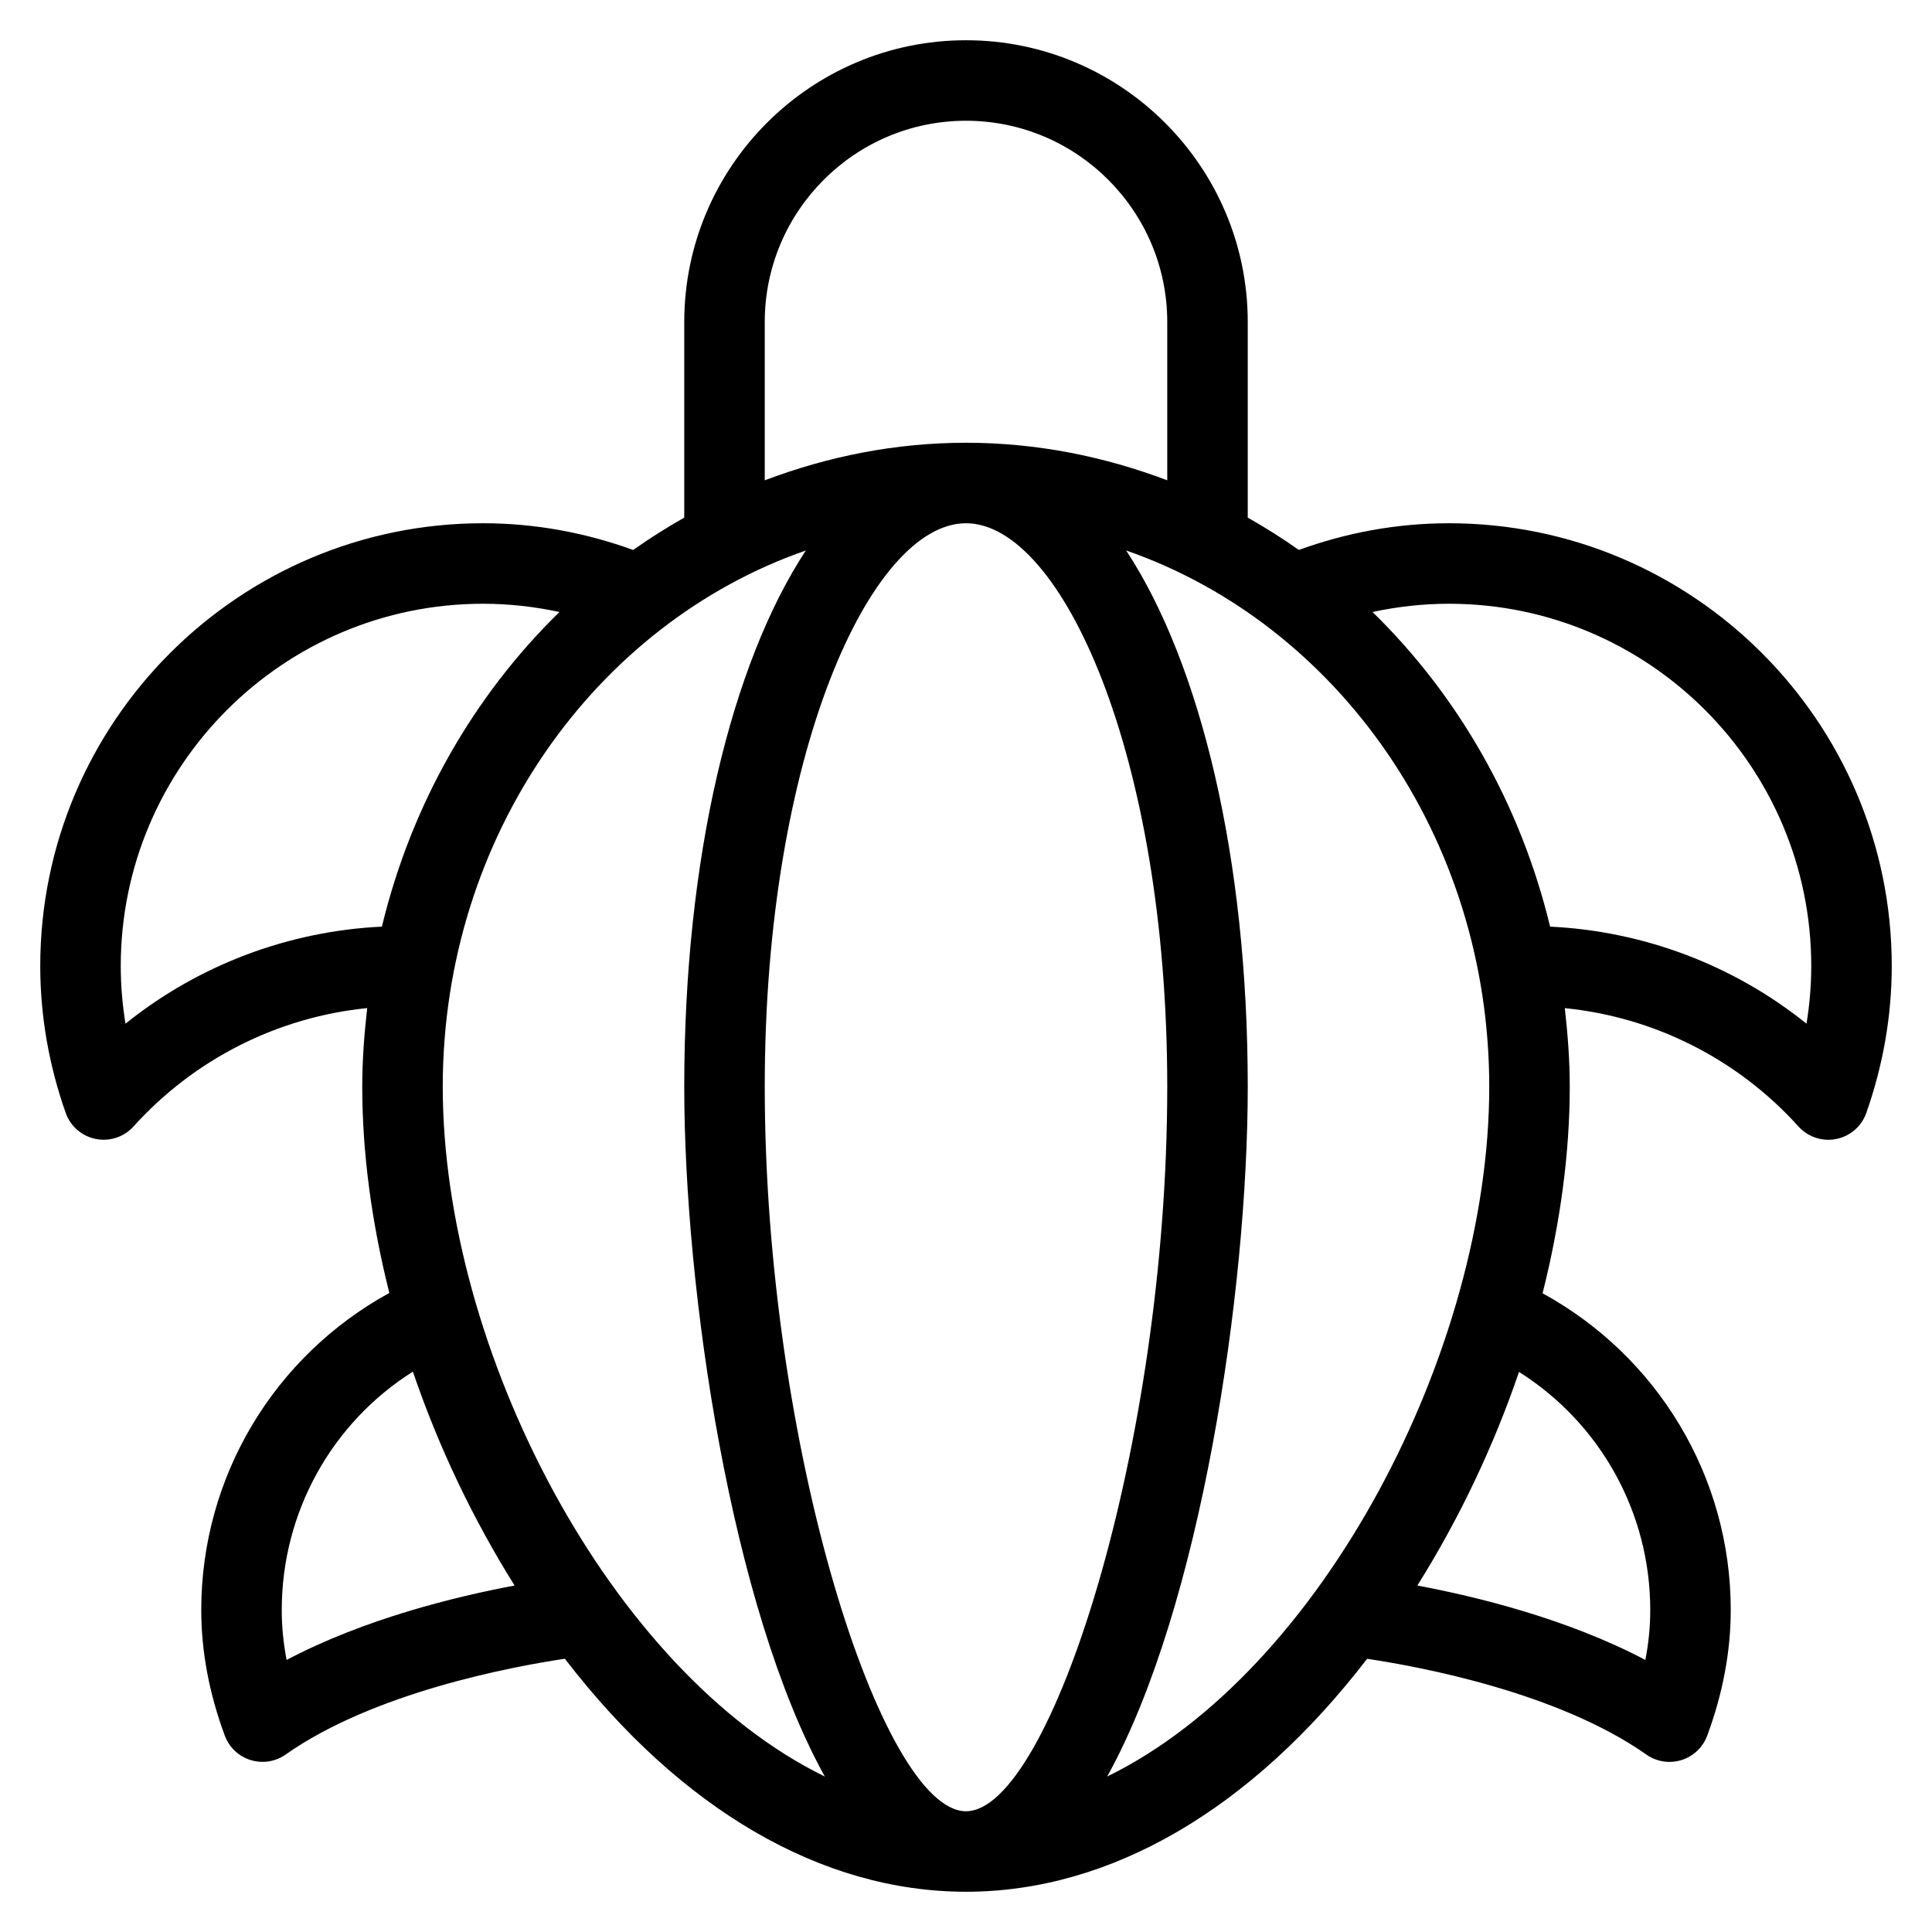 <?xml version="1.0" encoding="utf-8"?>
<!-- Generator: Adobe Illustrator 19.1.0, SVG Export Plug-In . SVG Version: 6.00 Build 0)  -->
<!DOCTYPE svg PUBLIC "-//W3C//DTD SVG 1.1//EN" "http://www.w3.org/Graphics/SVG/1.1/DTD/svg11.dtd">
<svg version="1.1" id="Layer_1" xmlns="http://www.w3.org/2000/svg" xmlns:xlink="http://www.w3.org/1999/xlink" x="0px" y="0px"
	 width="48px" height="48px" viewBox="0 0 48 48" enable-background="new 0 0 48 48" xml:space="preserve">
<path d="M36,13c-1.29,0-2.54,0.232-3.731,0.663C31.859,13.374,31.436,13.106,31,12.86V8
	c0-3.859-3.141-7-7-7s-7,3.141-7,7v4.86c-0.436,0.247-0.859,0.514-1.269,0.804
	C14.54,13.232,13.29,13,12,13C5.935,13,1,17.935,1,24c0,1.231,0.213,2.46,0.632,3.649
	c0.117,0.333,0.401,0.579,0.747,0.648c0.065,0.013,0.131,0.02,0.196,0.02
	c0.28,0,0.552-0.118,0.743-0.331c1.512-1.677,3.591-2.72,5.805-2.94C9.05,25.688,9,26.338,9,27
	c0,1.65,0.236,3.387,0.673,5.123C6.816,33.689,5,36.681,5,40c0,1.023,0.196,2.073,0.585,3.121
	c0.107,0.291,0.345,0.516,0.641,0.607c0.098,0.03,0.197,0.045,0.297,0.045
	c0.203,0,0.405-0.062,0.575-0.183c2.191-1.541,5.603-2.179,6.936-2.379C16.908,44.952,20.409,47,24,47
	s7.092-2.048,9.966-5.788c1.333,0.2,4.745,0.838,6.936,2.379c0.17,0.12,0.371,0.183,0.575,0.183
	c0.1,0,0.199-0.015,0.297-0.045c0.296-0.092,0.533-0.316,0.641-0.607C42.804,42.073,43,41.023,43,40
	c0-3.313-1.816-6.302-4.675-7.869C38.763,30.392,39,28.652,39,27c0-0.662-0.05-1.312-0.123-1.953
	c2.214,0.22,4.293,1.262,5.805,2.94c0.191,0.213,0.463,0.331,0.743,0.331
	c0.065,0,0.131-0.007,0.196-0.02c0.346-0.069,0.63-0.315,0.747-0.648C46.787,26.46,47,25.231,47,24
	C47,17.935,42.065,13,36,13z M19,8c0-2.757,2.243-5,5-5s5,2.243,5,5v3.933C27.433,11.34,25.755,11,24,11
	s-3.433,0.34-5,0.933V8z M29,27c0,8.93-2.909,18-5,18s-5-9.07-5-18c0-8.25,2.635-14,5-14S29,18.75,29,27z
	 M3.118,25.433C3.04,24.957,3,24.479,3,24c0-4.963,4.037-9,9-9c0.647,0,1.281,0.072,1.9,0.205
	c-2.118,2.066-3.675,4.763-4.412,7.817C7.161,23.132,4.928,23.978,3.118,25.433z M7,40
	c0-2.437,1.251-4.656,3.258-5.922c0.63,1.851,1.487,3.654,2.527,5.314
	c-1.482,0.278-3.734,0.83-5.664,1.849C7.04,40.824,7,40.412,7,40z M11,27
	c0-6.224,3.794-11.507,9.02-13.323C18.171,16.497,17,21.312,17,27c0,5.067,1.167,12.94,3.492,17.137
	C15.169,41.54,11,33.548,11,27z M27.508,44.137C29.833,39.94,31,32.067,31,27
	c0-5.688-1.171-10.503-3.02-13.323C33.206,15.493,37,20.776,37,27C37,33.548,32.831,41.54,27.508,44.137
	z M41,40c0,0.412-0.04,0.824-0.122,1.241c-1.93-1.019-4.181-1.571-5.664-1.849
	c1.039-1.658,1.895-3.458,2.525-5.307C39.748,35.351,41,37.567,41,40z M44.882,25.433
	c-1.81-1.455-4.043-2.3-6.37-2.411c-0.737-3.054-2.294-5.752-4.412-7.817
	C34.719,15.072,35.353,15,36,15c4.963,0,9,4.037,9,9C45,24.479,44.96,24.957,44.882,25.433z"/>
</svg>
